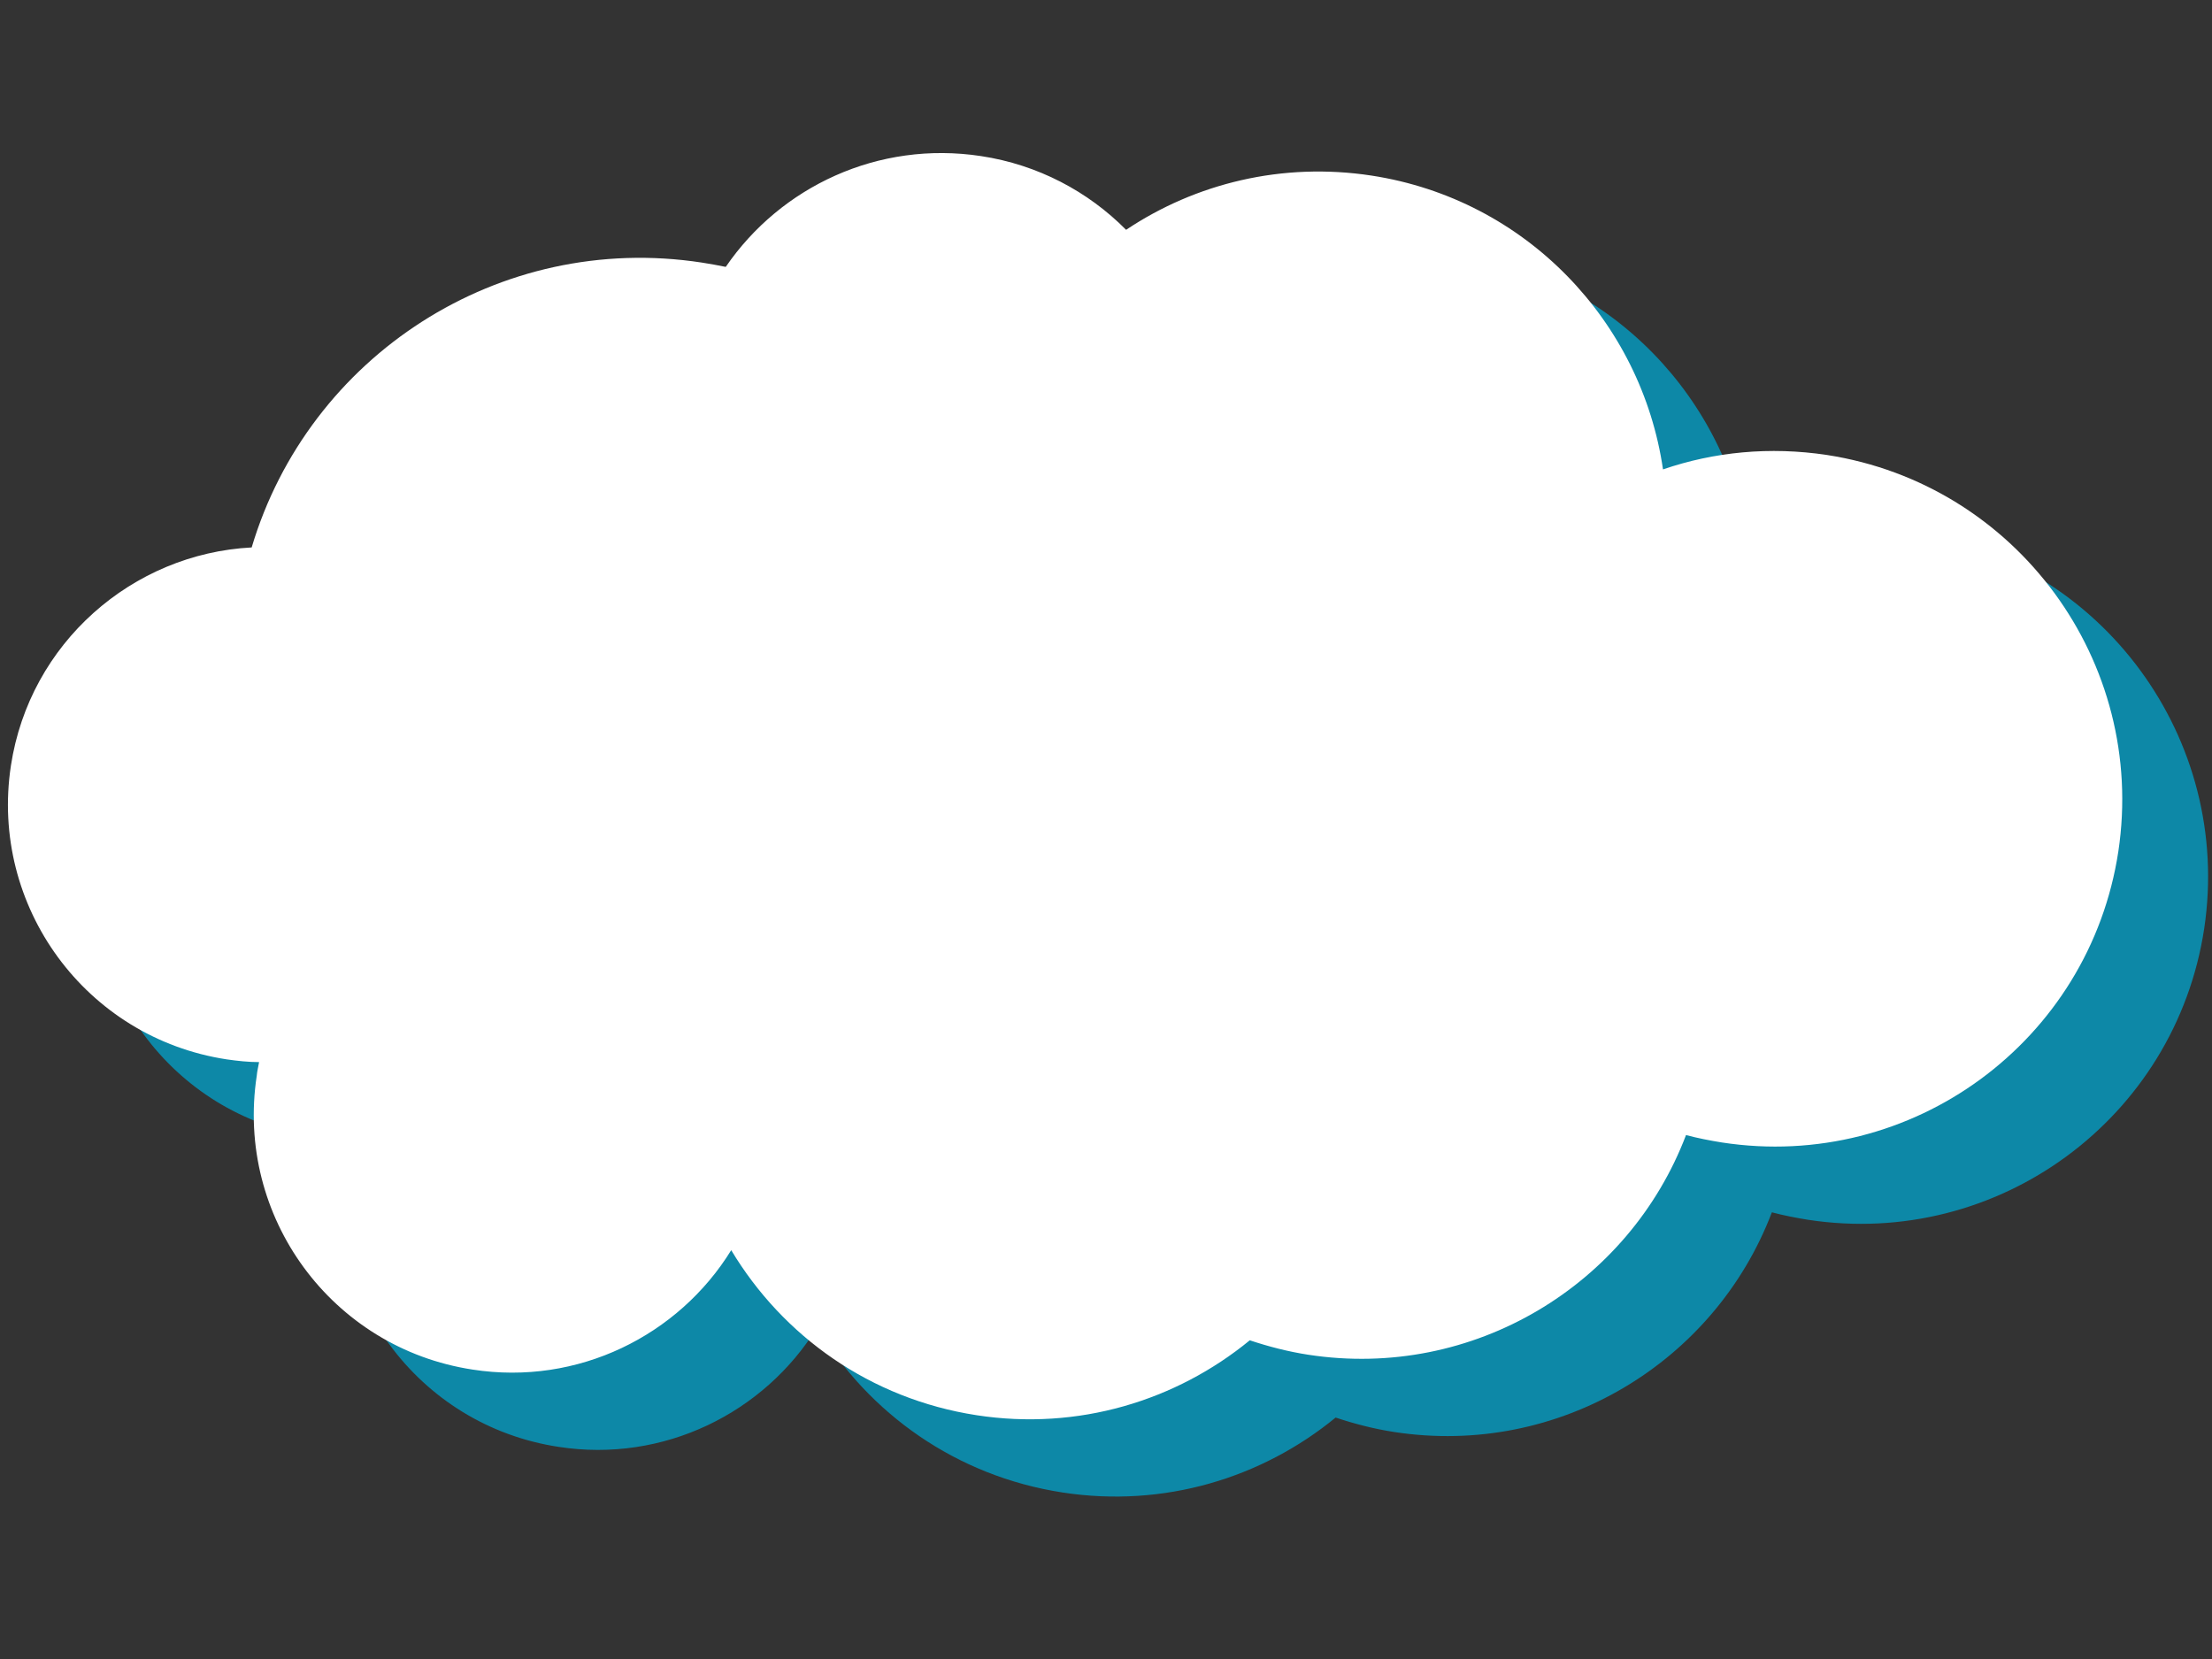 <?xml version="1.0" encoding="utf-8"?>
<svg version="1.1" id="Warstwa_1" xmlns="http://www.w3.org/2000/svg" xmlns:xlink="http://www.w3.org/1999/xlink" x="0px" y="0px"
	 viewBox="0 0 566.9 425.2" style="enable-background:new 0 0 566.9 425.2;" xml:space="preserve">
<rect x="0" y="0" width="566.9" height="425.2" fill="#333333" stroke="none"/>
<style type="text/css">
	.st0{fill:#0D88A7;}
	.st1{fill:#FFFFFF;}
</style>
<g>
	<path class="st0" d="M490.2,136.4c-14.6-2.2-28.9-0.8-42,3.7c-5.5-37.8-35-69.2-74.7-75.3c-22.9-3.5-45.1,2-62.9,13.9
		c-9.7-9.8-22.6-16.7-37.2-18.9c-26.3-4-51.3,7.8-65.4,28.4c-2-0.4-4.1-0.8-6.1-1.1c-52-8-100.8,24-115.4,73
		c-30.6,1.6-56.9,24.5-61.7,55.9c-5.5,36.1,19.2,69.8,55.3,75.3c2.8,0.4,5.6,0.7,8.3,0.7c-0.2,1.2-0.5,2.3-0.6,3.5
		c-5.5,36.1,19.2,69.8,55.3,75.3c27,4.2,52.8-8.7,66.3-30.6c13.2,22,35.6,38.1,62.9,42.3c26,4,51.1-3.7,70-19.2
		c4.8,1.6,9.8,2.9,15,3.7c42.3,6.5,82.2-17.9,96.8-56.3c3,0.8,6.1,1.4,9.2,1.9c48.7,7.5,94.2-25.9,101.6-74.6
		C572.2,189.4,538.8,143.9,490.2,136.4z"/>
	<path class="st1" d="M468.2,116.6c-14.6-2.2-28.9-0.8-42,3.7c-5.5-37.8-35-69.2-74.7-75.3c-22.9-3.5-45.1,2-62.9,13.9
		c-9.7-9.8-22.6-16.7-37.2-18.9c-26.3-4-51.3,7.8-65.4,28.4c-2-0.4-4.1-0.8-6.1-1.1c-52-8-100.8,24-115.4,73
		c-30.6,1.6-56.9,24.5-61.7,55.9c-5.5,36.1,19.2,69.8,55.3,75.3c2.8,0.4,5.6,0.7,8.3,0.7c-0.2,1.2-0.5,2.3-0.6,3.5
		c-5.5,36.1,19.2,69.8,55.3,75.3c27,4.2,52.8-8.7,66.3-30.6c13.2,22,35.6,38.1,62.9,42.3c26,4,51.1-3.7,70-19.2
		c4.8,1.6,9.8,2.9,15,3.7c42.3,6.5,82.2-17.9,96.8-56.3c3,0.8,6.1,1.4,9.2,1.9c48.7,7.5,94.2-25.9,101.6-74.6
		C550.2,169.6,516.8,124.1,468.2,116.6z"/>
</g>
</svg>

